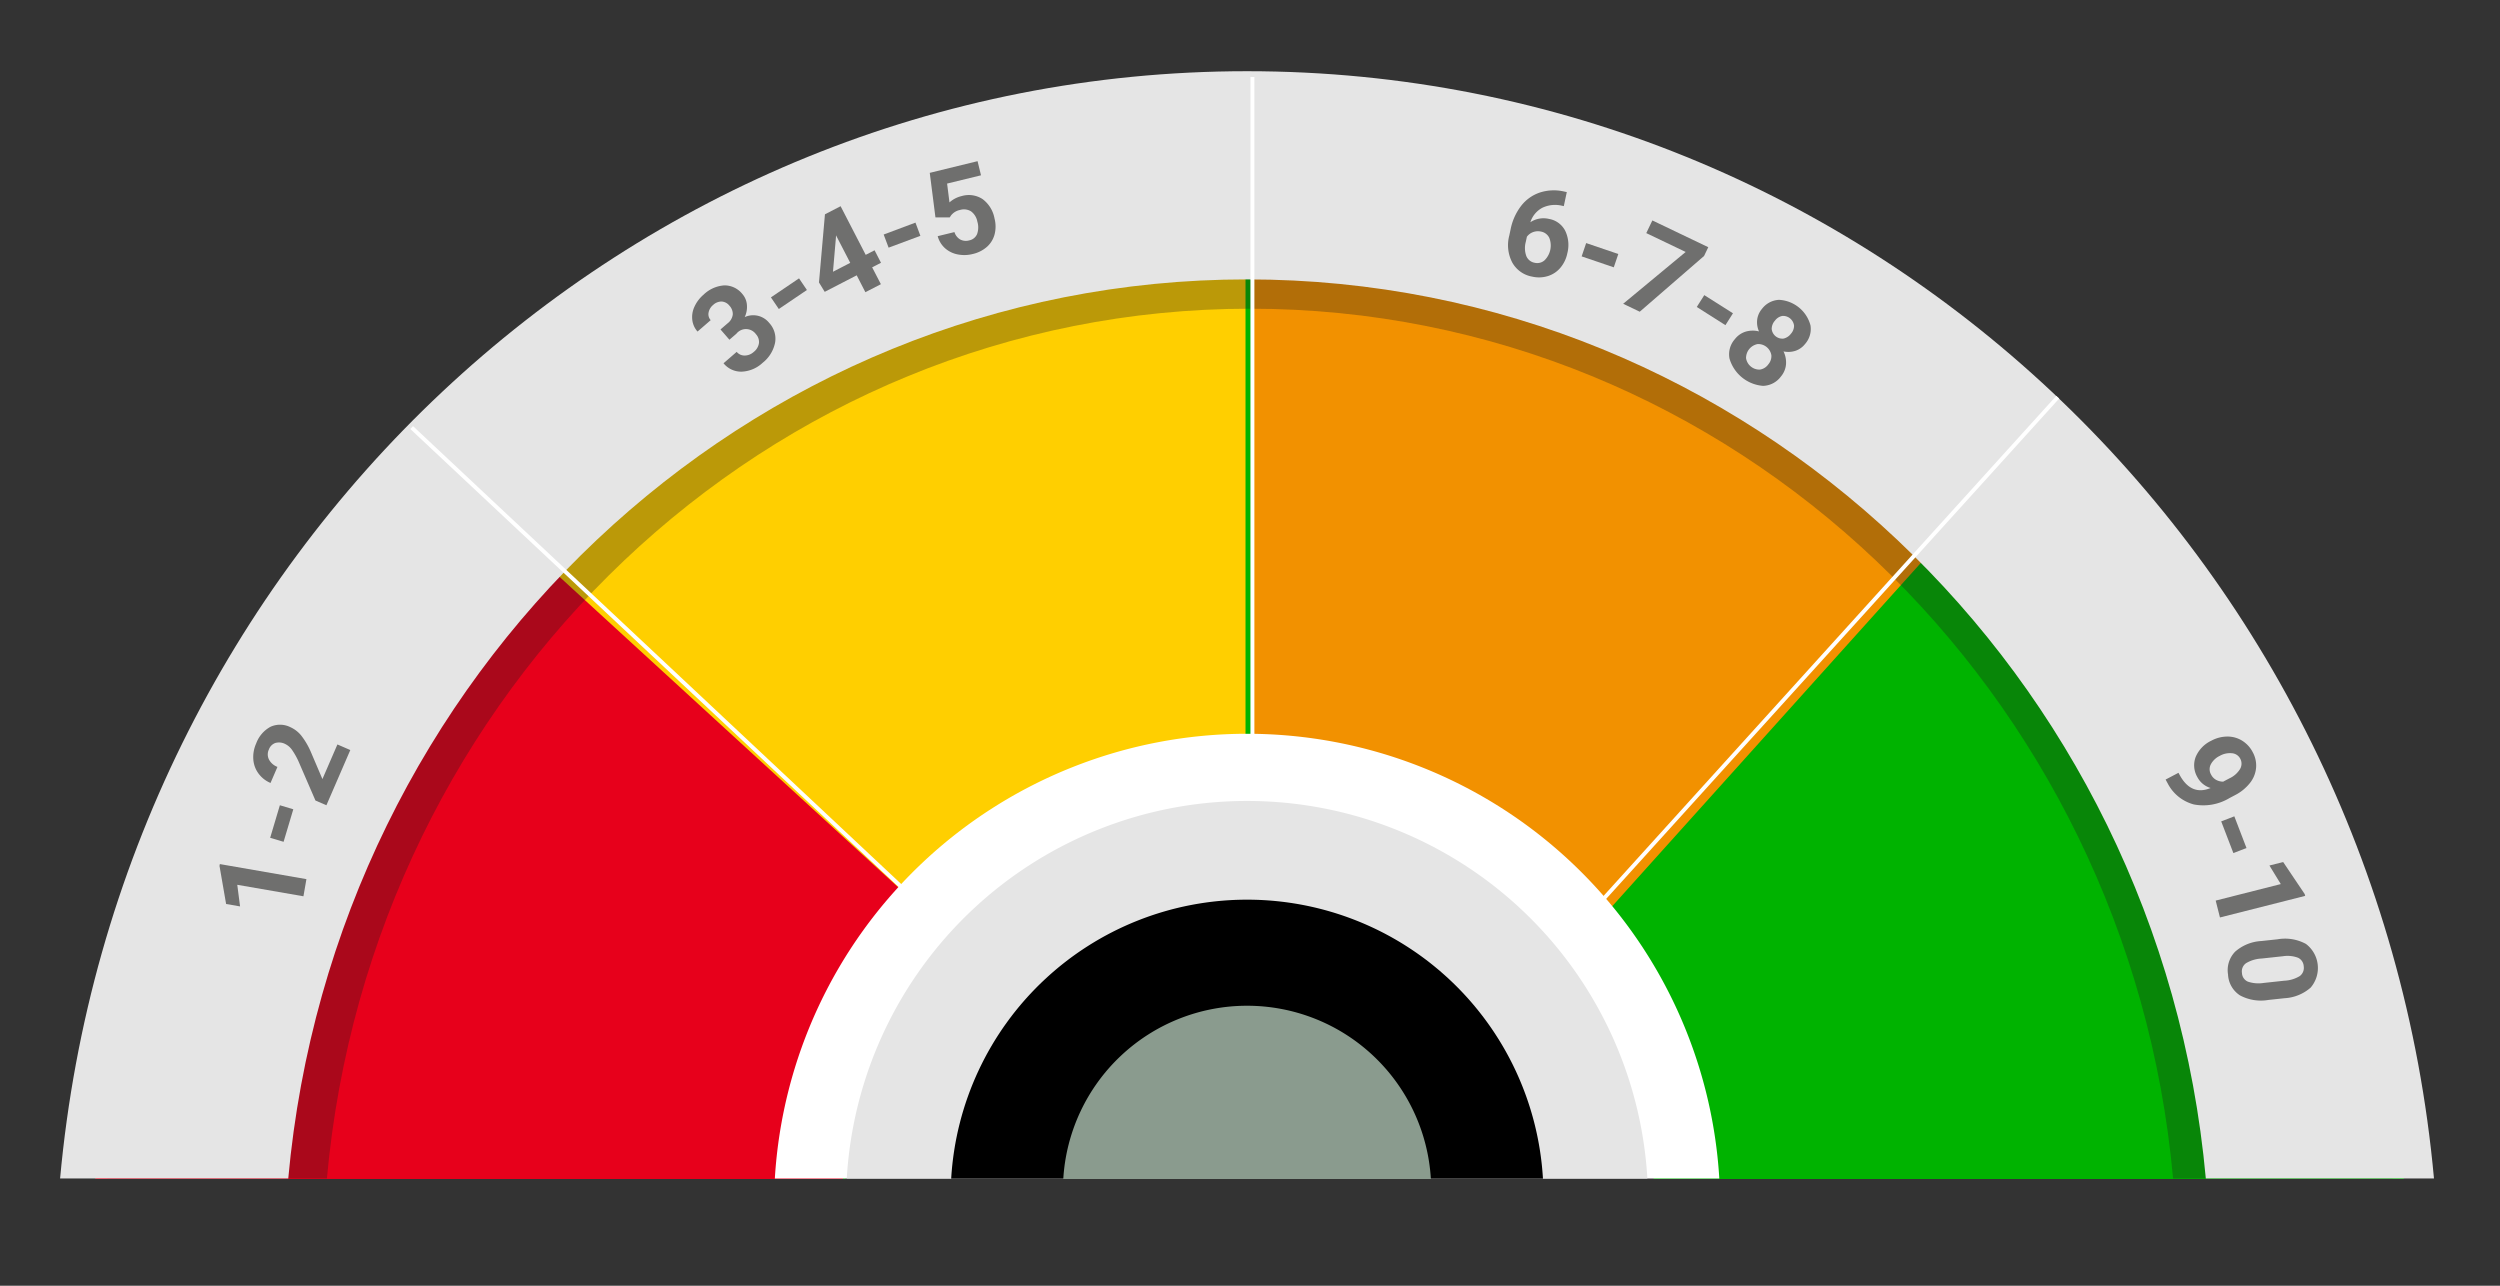 <svg xmlns="http://www.w3.org/2000/svg" width="316.711" height="162.884" viewBox="0 0 316.711 162.884">
  <rect x="0" y="0" width="316.711" height="162.884" fill="#333333" stroke="none"/>
  <g id="Group_379" data-name="Group 379" transform="translate(-1884.218 -705.769)">
    <g id="Group_366" data-name="Group 366" transform="translate(1896.299 718.161)">
      <path id="Path_1564" data-name="Path 1564" d="M2142.518,755.567c-26.385-24.293-62.568-39.278-102.483-39.278a152.873,152.873,0,0,0-76.462,20.2,145.362,145.362,0,0,0-29.8,22.69c-24.765,24.536-39.948,57.647-39.948,94.078h95.032a46.147,46.147,0,0,1,13.261-32.206,51.08,51.08,0,0,1,13.85-10.121,53.714,53.714,0,0,1,24.072-5.622h0a52.383,52.383,0,0,1,40.388,18.492,45.858,45.858,0,0,1,10.8,29.458h95.031C2186.252,815.006,2169.512,780.414,2142.518,755.567Z" transform="translate(-1893.82 -716.289)" fill="#00b300"/>
    </g>
    <g id="Group_367" data-name="Group 367" transform="translate(1896.299 760.227)">
      <path id="Path_1565" data-name="Path 1565" d="M1933.636,735.53l68.115,62.418a46.831,46.831,0,0,0-13.217,32.488H1893.82C1893.82,793.685,1908.954,760.284,1933.636,735.53Z" transform="translate(-1893.82 -735.53)" fill="#e7001b"/>
    </g>
    <g id="Group_368" data-name="Group 368" transform="translate(1936.096 718.159)">
      <path id="Path_1566" data-name="Path 1566" d="M2017.426,716.288v89.806a52.158,52.158,0,0,0-37.8,15.882l-68.115-62.419C1938.081,732.912,1975.707,716.288,2017.426,716.288Z" transform="translate(-1911.516 -716.288)" fill="#ffcf00"/>
    </g>
    <g id="Group_369" data-name="Group 369" transform="translate(2042.769 718.161)">
      <path id="Path_1567" data-name="Path 1567" d="M2060.757,755.913l-61.883,68.837a51.953,51.953,0,0,0-40.253-18.655l0-89.806C1998.4,716.289,2034.46,731.406,2060.757,755.913Z" transform="translate(-1958.618 -716.289)" fill="#f29100"/>
    </g>
    <path id="Path_1568" data-name="Path 1568" d="M2039.259,716.821c-75.689,0-137.848,59.584-144.769,135.708h27.828c5.589-61.811,55.8-110.189,116.941-110.189s111.349,48.378,116.939,110.189h27.828C2177.107,776.405,2114.946,716.821,2039.259,716.821Z" transform="translate(3.316 2.537)" fill="#1d1d1b" opacity="0.3"/>
    <path id="Path_1569" data-name="Path 1569" d="M2042.2,714.79c-78.617,0-143.182,61.588-150.369,140.275h28.905c5.805-63.891,57.959-113.9,121.463-113.9s115.656,50.006,121.461,113.9h28.905C2185.385,776.378,2120.819,714.79,2042.2,714.79Z" transform="translate(0 0)" fill="#e5e5e5"/>
    <path id="Path_1570" data-name="Path 1570" d="M2051.527,809a59.932,59.932,0,0,0-119.649,0Z" transform="translate(50.5 46.07)" fill="#fff"/>
    <path id="Path_1571" data-name="Path 1571" d="M2038.531,805.359a50.8,50.8,0,0,0-101.427,0Z" transform="translate(54.384 49.715)" fill="#e5e5e5"/>
    <path id="Path_13075" data-name="Path 13075" d="M2012.073,792.887a37.549,37.549,0,0,0-74.969,0Z" transform="translate(67.614 62.205)"/>
    <path id="Path_13076" data-name="Path 13076" d="M1983.674,779.5a23.325,23.325,0,0,0-46.569,0Z" transform="translate(81.814 75.632)" fill="#8a9b8e"/>
    <line id="Line_18" data-name="Line 18" y1="63.525" x2="57.516" transform="translate(2087.385 756.088)" fill="none" stroke="#fff" stroke-width="0.5"/>
    <line id="Line_19" data-name="Line 19" y1="86.703" transform="translate(2042.88 715.531)" fill="none" stroke="#fff" stroke-width="0.5"/>
    <line id="Line_20" data-name="Line 20" x1="62.237" y1="58.374" transform="translate(1936.37 759.935)" fill="none" stroke="#fff" stroke-width="0.5"/>
    <g id="Group_372" data-name="Group 372" transform="translate(1971.896 726.187)">
      <g id="Group_371" data-name="Group 371">
        <path id="Path_1579" data-name="Path 1579" d="M1930.9,732.437l.889-.767a1.66,1.66,0,0,0,.667-1.133,1.551,1.551,0,0,0-.423-1.109,1.372,1.372,0,0,0-.99-.529,1.561,1.561,0,0,0-1.079.438,1.637,1.637,0,0,0-.574.958,1.109,1.109,0,0,0,.268.965l-1.668,1.444a2.69,2.69,0,0,1-.666-1.489,3.105,3.105,0,0,1,.285-1.676,4.393,4.393,0,0,1,1.151-1.513,4.173,4.173,0,0,1,2.643-1.172,2.889,2.889,0,0,1,2.278,1.107,2.343,2.343,0,0,1,.566,1.367,3.019,3.019,0,0,1-.279,1.545,2.589,2.589,0,0,1,3.108.744,2.918,2.918,0,0,1,.738,2.5,4.341,4.341,0,0,1-1.579,2.548,4.12,4.12,0,0,1-2.633,1.118,2.869,2.869,0,0,1-2.319-1.062l1.669-1.446a1.268,1.268,0,0,0,1.026.466,1.708,1.708,0,0,0,1.134-.457,1.737,1.737,0,0,0,.661-1.122,1.445,1.445,0,0,0-.385-1.127,1.552,1.552,0,0,0-2.475-.058l-.884.762Z" transform="translate(-1927.302 -711.119)" fill="#6f6f6e"/>
        <path id="Path_1580" data-name="Path 1580" d="M1936.3,727.934l-3.558,2.409-1-1.473,3.56-2.411Z" transform="translate(-1921.756 -711.614)" fill="#6f6f6e"/>
        <path id="Path_1581" data-name="Path 1581" d="M1940.37,728.557l1.123-.58.813,1.583-1.12.578,1.107,2.136-1.964,1.014-1.1-2.139-4.052,2.094-.727-1.19.756-8.633,1.983-1.026Zm-4.147,2.141,2.186-1.129-1.8-3.486-.014.29Z" transform="translate(-1918.376 -716.689)" fill="#6f6f6e"/>
        <path id="Path_1582" data-name="Path 1582" d="M1942.745,724.99l-4.026,1.5-.625-1.664,4.027-1.509Z" transform="translate(-1913.824 -715.533)" fill="#6f6f6e"/>
        <path id="Path_1583" data-name="Path 1583" d="M1941.41,726.98l-.72-5.642,6.056-1.48.436,1.79-4.295,1.048.3,2.388a3.474,3.474,0,0,1,1.527-.8,3.2,3.2,0,0,1,2.651.367,3.934,3.934,0,0,1,1.528,2.465,4,4,0,0,1,.018,1.981,3.207,3.207,0,0,1-.953,1.592,4.076,4.076,0,0,1-1.831.931,4.314,4.314,0,0,1-1.916.047,3.348,3.348,0,0,1-1.6-.794,3.128,3.128,0,0,1-.916-1.514l2.123-.517a1.635,1.635,0,0,0,.727.935,1.528,1.528,0,0,0,1.149.115,1.355,1.355,0,0,0,.992-.8,2.5,2.5,0,0,0,.033-1.577,2.073,2.073,0,0,0-.8-1.3,1.712,1.712,0,0,0-1.4-.175,1.91,1.91,0,0,0-1.14.7l-.162.245Z" transform="translate(-1910.582 -719.858)" fill="#6f6f6e"/>
      </g>
    </g>
    <g id="Group_374" data-name="Group 374" transform="translate(2075.271 729.882)">
      <g id="Group_373" data-name="Group 373">
        <path id="Path_1584" data-name="Path 1584" d="M1980.532,721.724l-.379,1.777-.21-.045a3.747,3.747,0,0,0-2.519.259,3.169,3.169,0,0,0-1.509,1.826,3.018,3.018,0,0,1,2.377-.416,2.841,2.841,0,0,1,2.04,1.5,4.162,4.162,0,0,1,.266,2.854,4.067,4.067,0,0,1-.868,1.819,3.362,3.362,0,0,1-1.585,1.061,3.824,3.824,0,0,1-2,.072,3.6,3.6,0,0,1-2.521-1.786,4.748,4.748,0,0,1-.378-3.414l.166-.778a7.12,7.12,0,0,1,1.336-2.984,5.029,5.029,0,0,1,2.366-1.689,5.764,5.764,0,0,1,3.063-.133Zm-3.27,5a1.774,1.774,0,0,0-1.005.07,1.679,1.679,0,0,0-.78.587l-.142.657a2.975,2.975,0,0,0,.067,1.779,1.4,1.4,0,0,0,1.066.861,1.384,1.384,0,0,0,1.239-.308,2.632,2.632,0,0,0,.607-2.852A1.451,1.451,0,0,0,1977.262,726.725Z" transform="translate(-1973.097 -721.501)" fill="#6f6f6e"/>
        <path id="Path_1585" data-name="Path 1585" d="M1981.311,727.544l-4.071-1.385.573-1.687,4.071,1.385Z" transform="translate(-1967.923 -717.791)" fill="#6f6f6e"/>
        <path id="Path_1586" data-name="Path 1586" d="M1989.827,727.7l-8.148,7.061-2.1-1.005,7.919-6.565-4.99-2.388.77-1.606,7.084,3.391Z" transform="translate(-1965.003 -719.385)" fill="#6f6f6e"/>
        <path id="Path_1587" data-name="Path 1587" d="M1987.355,731.21l-3.63-2.305.953-1.5,3.632,2.3Z" transform="translate(-1959.824 -714.13)" fill="#6f6f6e"/>
        <path id="Path_1588" data-name="Path 1588" d="M1995.161,733.276a2.6,2.6,0,0,1-1.221.857,2.919,2.919,0,0,1-1.5.072,3.206,3.206,0,0,1,.317,1.642,2.754,2.754,0,0,1-.65,1.545,2.912,2.912,0,0,1-2.258,1.178,4.814,4.814,0,0,1-4.255-3.472,2.9,2.9,0,0,1,.69-2.453,2.751,2.751,0,0,1,1.383-.951,3.194,3.194,0,0,1,1.667-.022,2.867,2.867,0,0,1-.231-1.478,2.606,2.606,0,0,1,.6-1.367,2.888,2.888,0,0,1,2.164-1.156,4.356,4.356,0,0,1,3.992,3.245A2.868,2.868,0,0,1,1995.161,733.276Zm-4.664,2.591a1.61,1.61,0,0,0,.407-1.163,1.685,1.685,0,0,0-1.745-1.428,1.8,1.8,0,0,0-1.464,1.786,1.716,1.716,0,0,0,1.75,1.448A1.6,1.6,0,0,0,1990.5,735.867Zm2.885-3.9a1.545,1.545,0,0,0,.394-1.025,1.4,1.4,0,0,0-1.491-1.23,1.511,1.511,0,0,0-.933.6,1.586,1.586,0,0,0-.41,1.046,1.362,1.362,0,0,0,1.5,1.223A1.623,1.623,0,0,0,1993.382,731.965Z" transform="translate(-1957.55 -713.8)" fill="#6f6f6e"/>
      </g>
    </g>
    <g id="Group_376" data-name="Group 376" transform="translate(2158.562 799.08)">
      <g id="Group_375" data-name="Group 375">
        <path id="Path_1589" data-name="Path 1589" d="M2015.712,759.21a2.785,2.785,0,0,1-1.689-1.39,2.971,2.971,0,0,1-.2-2.559,4,4,0,0,1,2-2.056,4.254,4.254,0,0,1,2-.513,3.5,3.5,0,0,1,1.876.52,3.7,3.7,0,0,1,1.347,1.466,3.51,3.51,0,0,1,.422,1.986,3.6,3.6,0,0,1-.778,1.914,5.73,5.73,0,0,1-1.867,1.525l-.722.38a6.431,6.431,0,0,1-4.509.812,5.239,5.239,0,0,1-3.326-2.678l-.261-.477,1.63-.857.236.429Q2013.322,760.2,2015.712,759.21Zm.056-1.7a1.546,1.546,0,0,0,.672.688,1.857,1.857,0,0,0,.859.207l.805-.425a3.05,3.05,0,0,0,1.343-1.19,1.331,1.331,0,0,0,.013-1.3,1.294,1.294,0,0,0-1.045-.684,2.593,2.593,0,0,0-1.55.333,2.5,2.5,0,0,0-1.126,1.064A1.355,1.355,0,0,0,2015.768,757.515Z" transform="translate(-2010.002 -752.693)" fill="#6f6f6e"/>
        <path id="Path_1590" data-name="Path 1590" d="M2014.677,761.841l-1.541-4.014,1.662-.641,1.541,4.016Z" transform="translate(-2006.088 -747.082)" fill="#6f6f6e"/>
        <path id="Path_1591" data-name="Path 1591" d="M2013.365,766.784l-.54-2.139,8.247-2.092-1.439-2.352,1.741-.441,2.728,4.059.061.23Z" transform="translate(-2006.476 -743.866)" fill="#6f6f6e"/>
        <path id="Path_1592" data-name="Path 1592" d="M2018.66,771.826a5.61,5.61,0,0,1-3.609-.576,3.328,3.328,0,0,1-1.514-2.647,3.365,3.365,0,0,1,.9-2.892,5.48,5.48,0,0,1,3.315-1.347l2.033-.218a5.552,5.552,0,0,1,3.621.585,3.823,3.823,0,0,1,.6,5.53,5.45,5.45,0,0,1-3.308,1.347Zm2-2.435a4.1,4.1,0,0,0,1.964-.589,1.286,1.286,0,0,0,.5-1.241,1.259,1.259,0,0,0-.722-1.08,3.775,3.775,0,0,0-1.907-.191l-2.691.29a4.248,4.248,0,0,0-1.971.582,1.259,1.259,0,0,0-.531,1.25,1.237,1.237,0,0,0,.756,1.1,4.187,4.187,0,0,0,1.97.164Z" transform="translate(-2005.623 -738.461)" fill="#6f6f6e"/>
      </g>
    </g>
    <g id="Group_378" data-name="Group 378" transform="translate(1912.026 797.581)">
      <g id="Group_377" data-name="Group 377">
        <path id="Path_1593" data-name="Path 1593" d="M1911.824,761.739l-.378,2.172-8.382-1.455.353,2.737-1.767-.306-.837-4.822.041-.234Z" transform="translate(-1900.813 -742.178)" fill="#6f6f6e"/>
        <path id="Path_1594" data-name="Path 1594" d="M1906.6,757.029l-1.23,4.12-1.7-.508,1.228-4.122Z" transform="translate(-1897.252 -746.317)" fill="#6f6f6e"/>
        <path id="Path_1595" data-name="Path 1595" d="M1915.012,755.189l-3.027,6.994-1.388-.6-2.089-4.826a8.984,8.984,0,0,0-.864-1.565,2.271,2.271,0,0,0-.908-.783,1.715,1.715,0,0,0-1.219-.117,1.352,1.352,0,0,0-.814.814,1.45,1.45,0,0,0,.007,1.286,2.029,2.029,0,0,0,1.071.933l-.877,2.035a3.653,3.653,0,0,1-1.511-1.183,3.4,3.4,0,0,1-.666-1.781,4.187,4.187,0,0,1,.358-2.035,3.953,3.953,0,0,1,1.82-2.121,2.917,2.917,0,0,1,2.516.052,3.751,3.751,0,0,1,1.372,1.059,9.442,9.442,0,0,1,1.246,2.136l1.441,3.38,1.9-4.387Z" transform="translate(-1898.442 -751.982)" fill="#6f6f6e"/>
      </g>
    </g>
  </g>
</svg>
